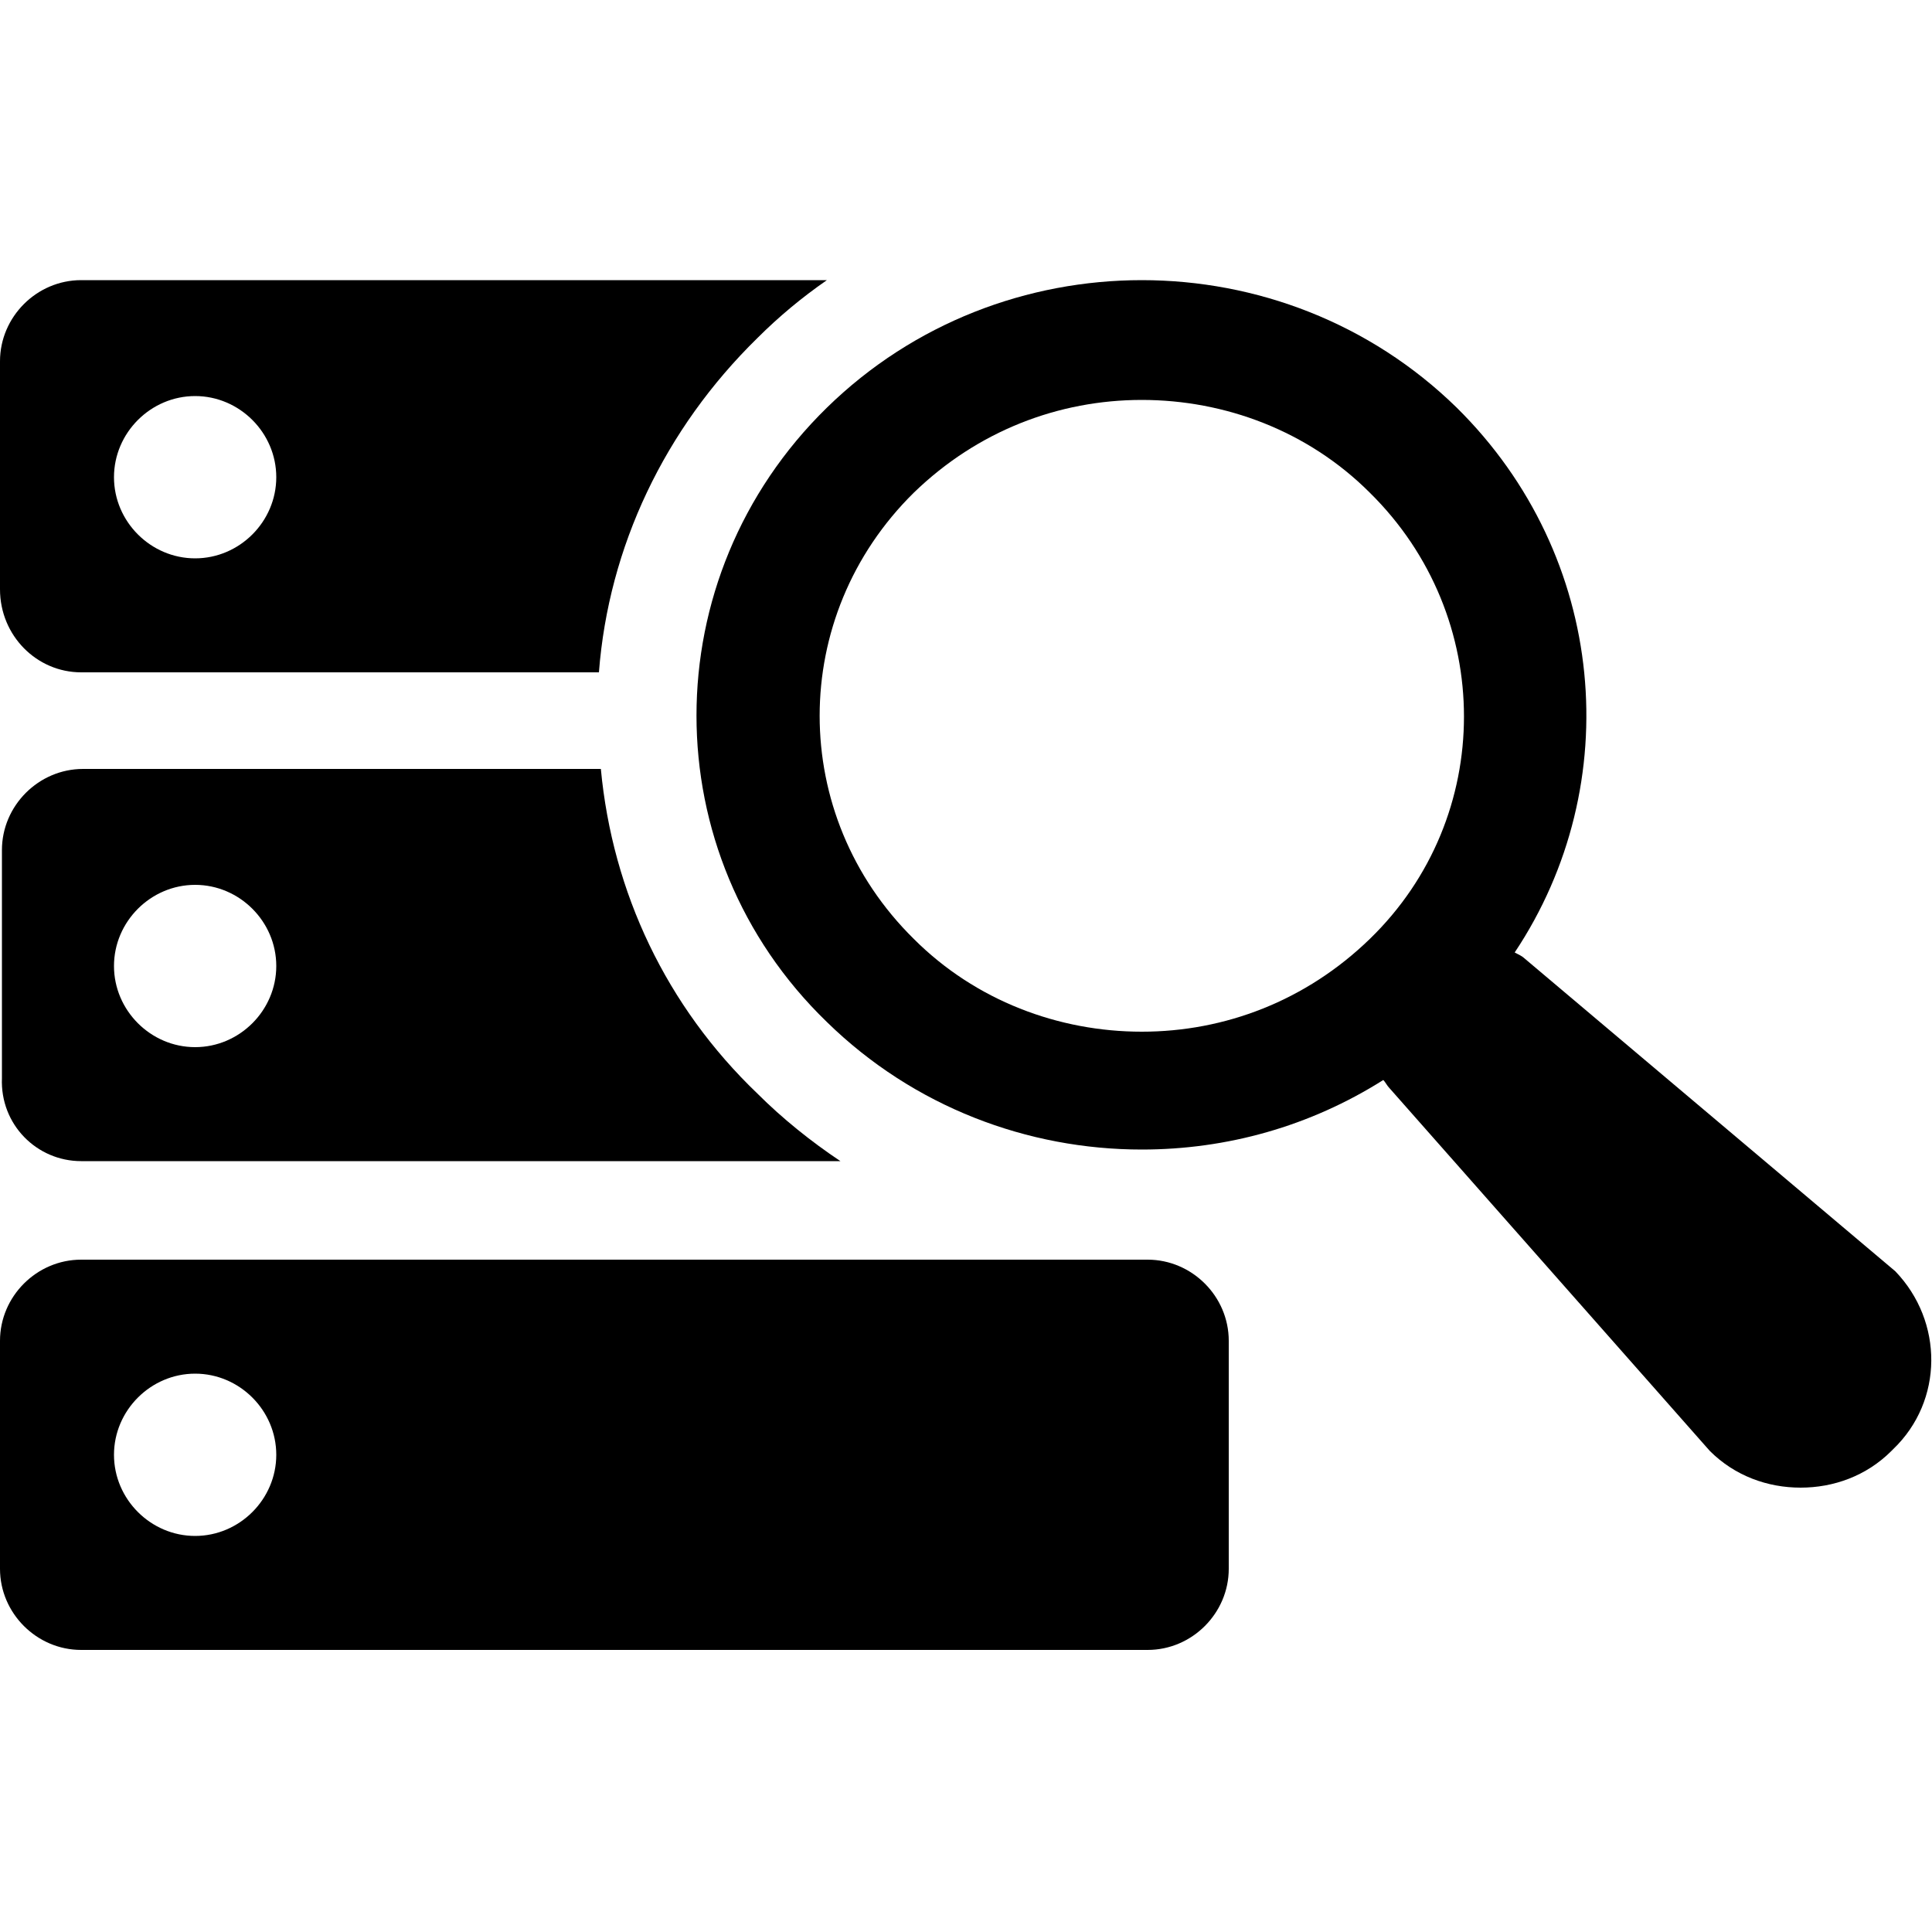 <?xml version="1.0" encoding="utf-8"?>
<!-- Generator: Adobe Illustrator 19.1.0, SVG Export Plug-In . SVG Version: 6.00 Build 0)  -->
<svg version="1.1" id="Layer_1" xmlns="http://www.w3.org/2000/svg" xmlns:xlink="http://www.w3.org/1999/xlink" x="0px" y="0px"
	 viewBox="-269 191 100 100" style="enable-background:new -269 191 100 100;" xml:space="preserve">
<g>
	<path d="M-264.8,251.1h39.3c-1.5-1-3-2.2-4.3-3.5c-4.7-4.5-7.5-10.4-8.1-16.8h-26.8c-2.3,0-4.2,1.9-4.2,4.2v11.8
		C-269,249.2-267.1,251.1-264.8,251.1 M-258.9,236.8c2.3,0,4.2,1.9,4.2,4.2c0,2.3-1.9,4.2-4.2,4.2c-2.3,0-4.2-1.9-4.2-4.2
		C-263.1,238.7-261.2,236.8-258.9,236.8"/>
	<path d="M-264.8,225.8h26.8c0.5-6.5,3.4-12.6,8.2-17.3c1.1-1.1,2.3-2.1,3.6-3h-38.6c-2.3,0-4.2,1.9-4.2,4.2v11.8
		C-269,223.9-267.1,225.8-264.8,225.8 M-258.9,211.5c2.3,0,4.2,1.9,4.2,4.2c0,2.3-1.9,4.2-4.2,4.2c-2.3,0-4.2-1.9-4.2-4.2
		C-263.1,213.4-261.2,211.5-258.9,211.5"/>
	<path d="M-170.9,256.8l-19.2-16.2c-0.1-0.1-0.3-0.2-0.5-0.3c5.8-8.7,4.8-20.5-3-28.2c-4.5-4.4-10.4-6.6-16.3-6.6
		c-5.9,0-11.8,2.2-16.3,6.6c-9,8.8-9,23.1,0,31.8c4.5,4.4,10.4,6.6,16.3,6.6c4.4,0,8.7-1.2,12.5-3.6c0.1,0.1,0.2,0.3,0.3,0.4
		l16.6,18.8c1.3,1.3,3,1.9,4.7,1.9c1.7,0,3.4-0.6,4.7-1.9l0.1-0.1C-168.4,263.5-168.4,259.4-170.9,256.8 M-198.1,239.6
		c-3.3,3.2-7.5,4.8-11.8,4.8c-4.3,0-8.6-1.6-11.8-4.8c-6.5-6.4-6.5-16.7,0-23.1c3.3-3.2,7.5-4.8,11.8-4.8c4.3,0,8.6,1.6,11.8,4.8
		C-191.6,222.9-191.6,233.3-198.1,239.6"/>
	<path d="M-209.6,256.2h-55.2c-2.3,0-4.2,1.9-4.2,4.2v11.8c0,2.3,1.9,4.2,4.2,4.2h55.2c2.3,0,4.2-1.9,4.2-4.2v-11.8
		C-205.4,258.1-207.3,256.2-209.6,256.2 M-258.9,270.5c-2.3,0-4.2-1.9-4.2-4.2c0-2.3,1.9-4.2,4.2-4.2c2.3,0,4.2,1.9,4.2,4.2
		C-254.7,268.6-256.6,270.5-258.9,270.5"/>
</g>
</svg>
